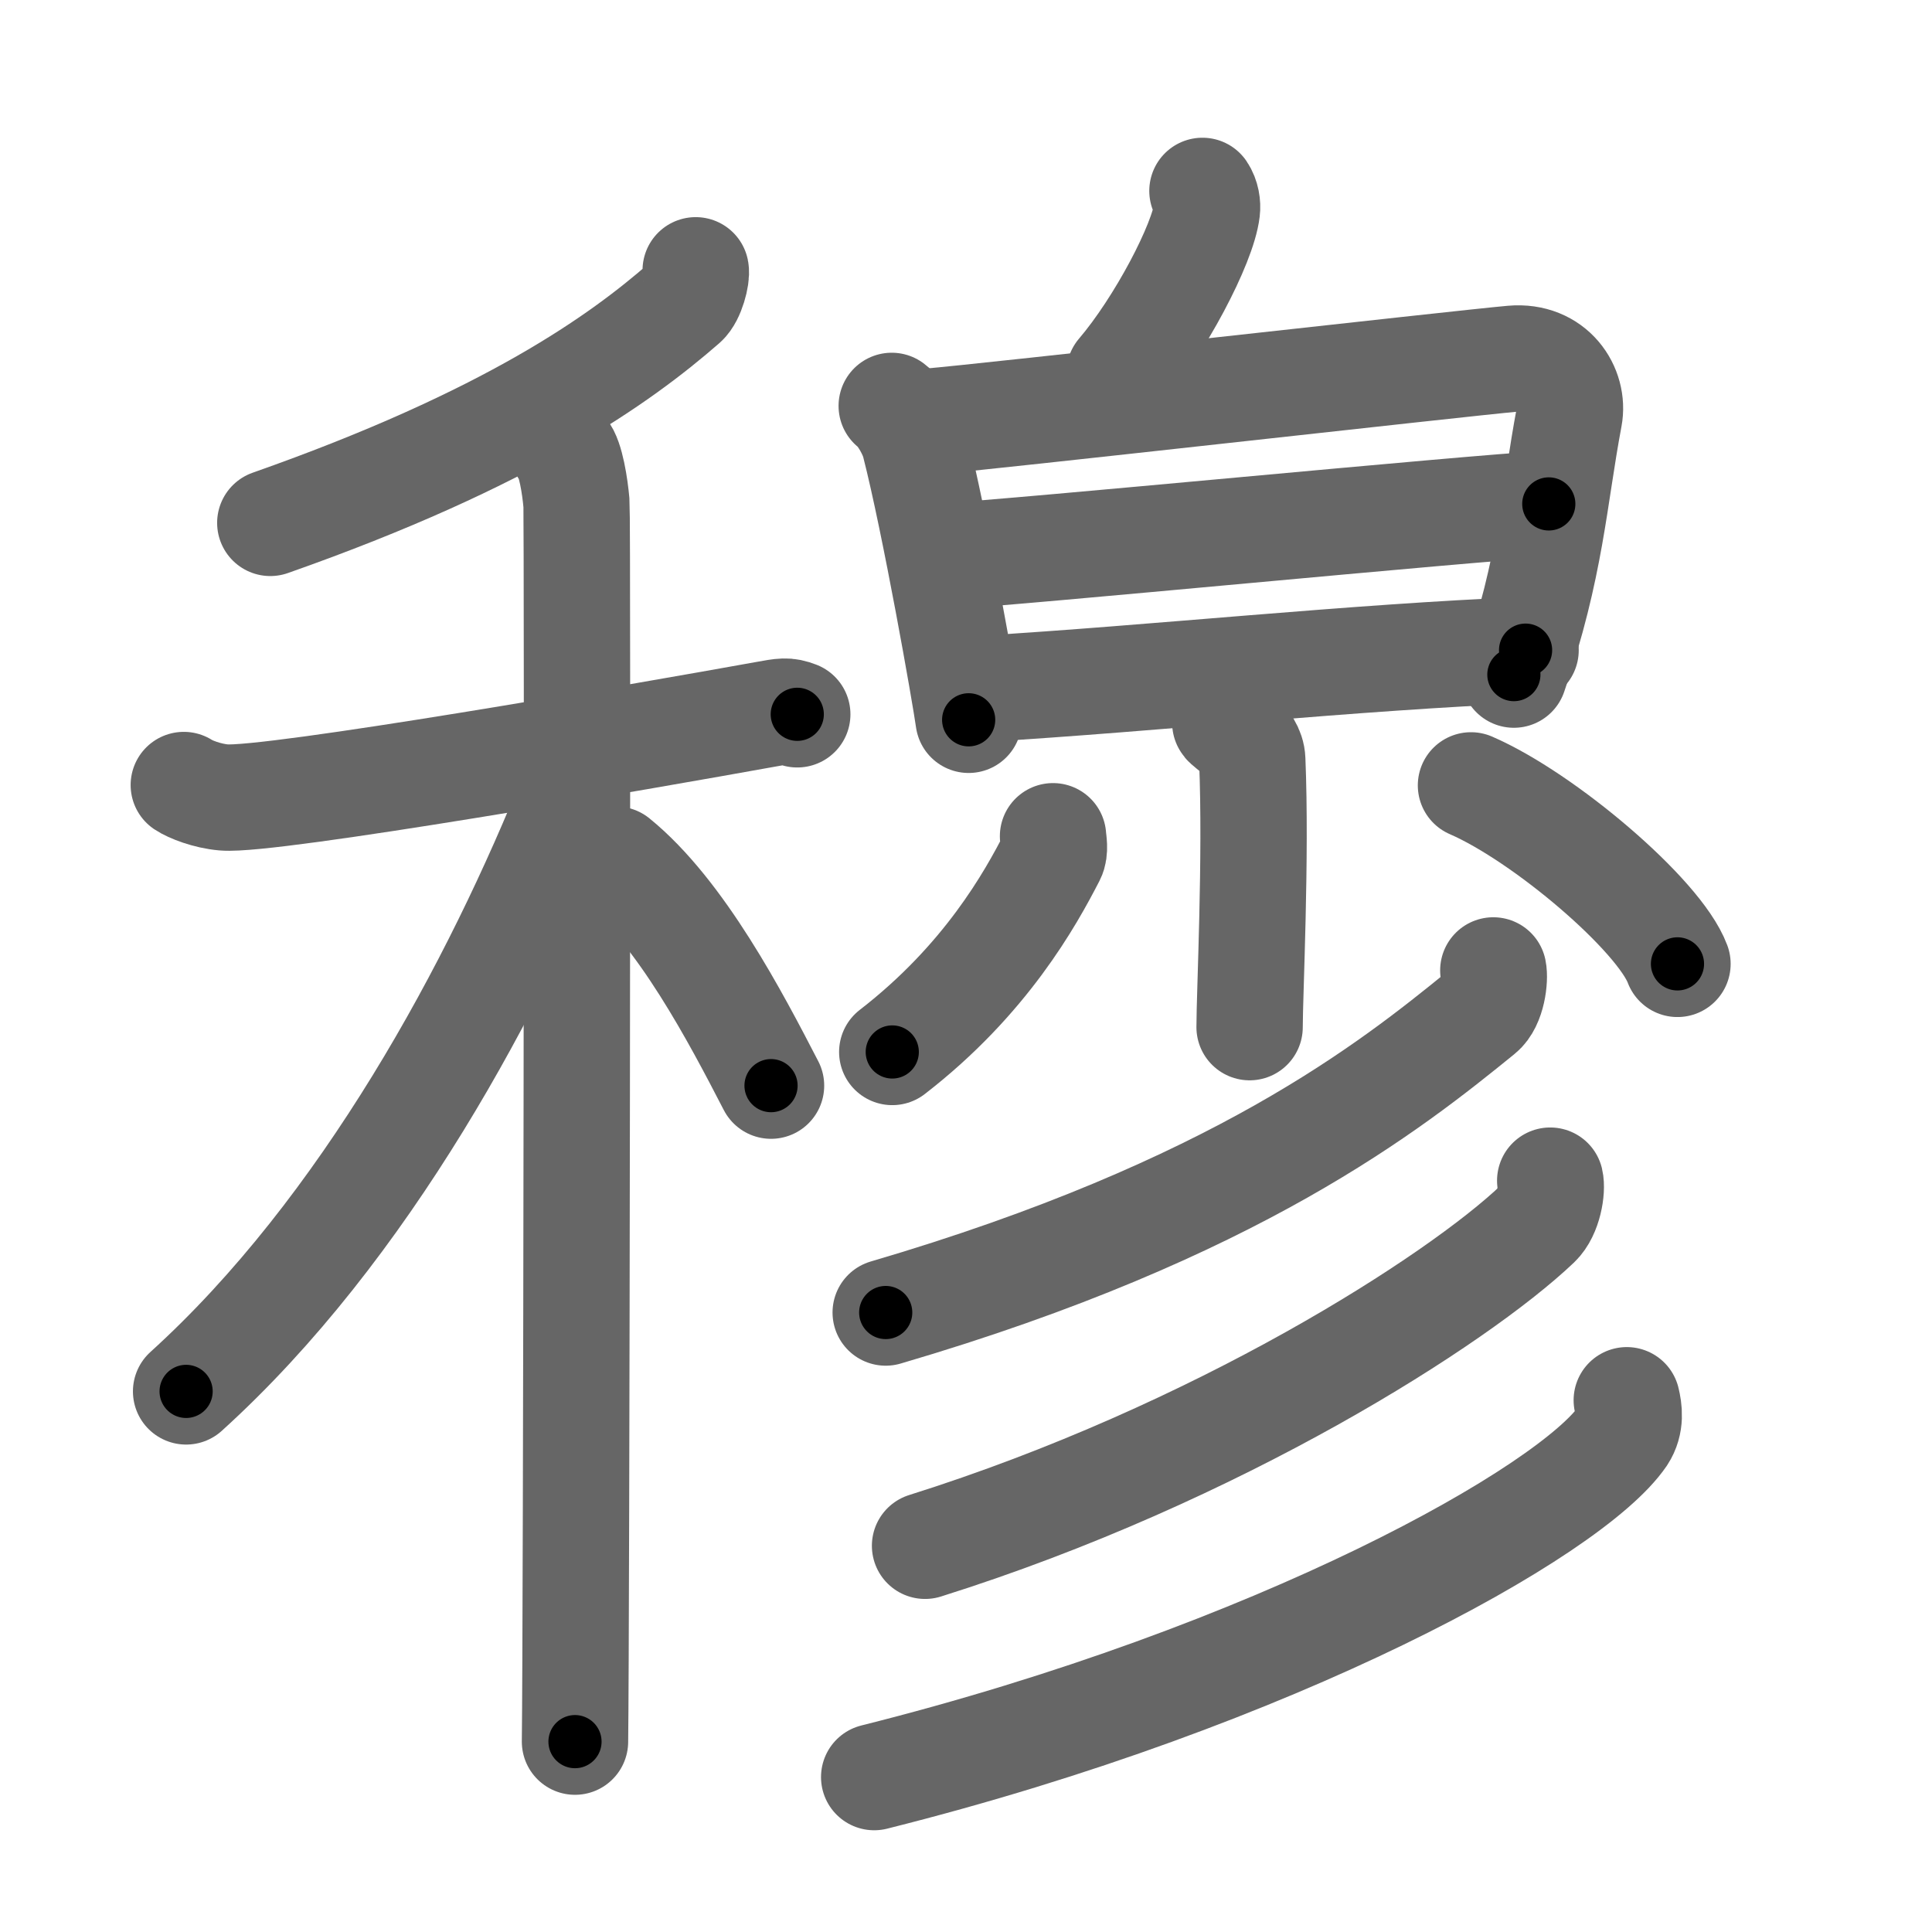 <svg xmlns="http://www.w3.org/2000/svg" viewBox="0 0 109 109" id="7a46"><g fill="none" stroke="#666" stroke-width="6" stroke-linecap="round" stroke-linejoin="round"><g><g><g><path d="M39.25,15.25c0.07,0.34-0.22,1.48-0.64,1.85c-3.61,3.15-9.86,7.65-23.36,12.4" /></g><g><path d="M10.37,44.29c0.36,0.24,1.31,0.62,2.26,0.7c2.62,0.23,24.03-3.51,30.57-4.69c0.95-0.17,1.19-0.23,1.78,0" /><path d="M31.8,25.41c0.4,0.45,0.64,2.04,0.72,2.95c0.08,0.91,0,64.24-0.08,69.9" /><path d="M32.43,44.47C27.99,55.62,20.57,69.38,10.5,78.5" /><path d="M34.75,48.5c3.67,2.98,6.77,8.92,8.75,12.75" /></g></g><g><g><path d="M67.84,10.77c0.23,0.34,0.29,0.78,0.25,1.1c-0.22,1.88-2.65,6.51-4.93,9.18" /></g><g><path d="M50.31,22.9c0.56,0.42,1.14,1.52,1.29,2.11c1.15,4.49,2.85,14.15,3.05,15.6" /><path d="M52.39,23.79c3.01-0.24,30.19-3.31,32.94-3.55c2.29-0.2,3.5,1.69,3.2,3.28c-0.86,4.56-1.03,8.48-3.12,14.54" /><path d="M53.35,31.38c4.08-0.22,29.41-2.7,34.03-2.95" /><path d="M55.49,38.86c9.48-0.57,21.06-1.8,30.58-2.18" /></g><g><path d="M69.13,40.78c0.05,0.18,1.48,0.94,1.52,2.09c0.23,5.52-0.15,13.21-0.15,15.08" /><path d="M59.41,47.18c0.02,0.29,0.13,0.8-0.05,1.15c-1.22,2.37-3.74,6.94-9.02,11.02" /><path d="M82.99,44.31c4.11,1.78,10.62,7.31,11.65,10.07" /></g><g><g><path d="M84.25,54.75c0.1,0.47-0.05,1.87-0.7,2.39c-5.06,4.11-13.81,11.11-33.58,16.91" /></g><g><path d="M87.46,66.61c0.12,0.49-0.08,1.83-0.73,2.45C82.25,73.32,68.75,82,52.19,87.21" /></g><g><path d="M91.78,79c0.12,0.5,0.25,1.29-0.23,2.02c-2.89,4.24-19.5,13.54-42.23,19.24" /></g></g></g></g></g><g fill="none" stroke="#000" stroke-width="3" stroke-linecap="round" stroke-linejoin="round"><path d="M39.25,15.25c0.07,0.34-0.22,1.48-0.64,1.85c-3.61,3.15-9.86,7.65-23.36,12.4" stroke-dasharray="28.611" stroke-dashoffset="28.611"><animate attributeName="stroke-dashoffset" values="28.611;28.611;0" dur="0.286s" fill="freeze" begin="0s;7a46.click" /></path><path d="M10.37,44.29c0.36,0.24,1.31,0.62,2.26,0.7c2.62,0.23,24.03-3.51,30.57-4.69c0.95-0.17,1.19-0.23,1.78,0" stroke-dasharray="35.142" stroke-dashoffset="35.142"><animate attributeName="stroke-dashoffset" values="35.142" fill="freeze" begin="7a46.click" /><animate attributeName="stroke-dashoffset" values="35.142;35.142;0" keyTimes="0;0.449;1" dur="0.637s" fill="freeze" begin="0s;7a46.click" /></path><path d="M31.8,25.41c0.4,0.45,0.64,2.04,0.72,2.95c0.08,0.91,0,64.24-0.08,69.9" stroke-dasharray="72.967" stroke-dashoffset="72.967"><animate attributeName="stroke-dashoffset" values="72.967" fill="freeze" begin="7a46.click" /><animate attributeName="stroke-dashoffset" values="72.967;72.967;0" keyTimes="0;0.537;1" dur="1.186s" fill="freeze" begin="0s;7a46.click" /></path><path d="M32.43,44.47C27.99,55.62,20.57,69.38,10.5,78.5" stroke-dasharray="40.814" stroke-dashoffset="40.814"><animate attributeName="stroke-dashoffset" values="40.814" fill="freeze" begin="7a46.click" /><animate attributeName="stroke-dashoffset" values="40.814;40.814;0" keyTimes="0;0.744;1" dur="1.594s" fill="freeze" begin="0s;7a46.click" /></path><path d="M34.75,48.5c3.67,2.98,6.77,8.92,8.75,12.75" stroke-dasharray="15.564" stroke-dashoffset="15.564"><animate attributeName="stroke-dashoffset" values="15.564" fill="freeze" begin="7a46.click" /><animate attributeName="stroke-dashoffset" values="15.564;15.564;0" keyTimes="0;0.911;1" dur="1.75s" fill="freeze" begin="0s;7a46.click" /></path><path d="M67.84,10.77c0.23,0.34,0.29,0.78,0.25,1.1c-0.22,1.88-2.65,6.51-4.93,9.18" stroke-dasharray="11.659" stroke-dashoffset="11.659"><animate attributeName="stroke-dashoffset" values="11.659" fill="freeze" begin="7a46.click" /><animate attributeName="stroke-dashoffset" values="11.659;11.659;0" keyTimes="0;0.937;1" dur="1.867s" fill="freeze" begin="0s;7a46.click" /></path><path d="M50.31,22.9c0.56,0.42,1.14,1.52,1.29,2.11c1.15,4.49,2.85,14.15,3.05,15.6" stroke-dasharray="18.406" stroke-dashoffset="18.406"><animate attributeName="stroke-dashoffset" values="18.406" fill="freeze" begin="7a46.click" /><animate attributeName="stroke-dashoffset" values="18.406;18.406;0" keyTimes="0;0.91;1" dur="2.051s" fill="freeze" begin="0s;7a46.click" /></path><path d="M52.39,23.79c3.01-0.24,30.19-3.31,32.94-3.55c2.29-0.2,3.5,1.69,3.2,3.28c-0.86,4.56-1.03,8.48-3.12,14.54" stroke-dasharray="53.36" stroke-dashoffset="53.36"><animate attributeName="stroke-dashoffset" values="53.36" fill="freeze" begin="7a46.click" /><animate attributeName="stroke-dashoffset" values="53.36;53.36;0" keyTimes="0;0.793;1" dur="2.585s" fill="freeze" begin="0s;7a46.click" /></path><path d="M53.35,31.38c4.08-0.22,29.41-2.7,34.03-2.95" stroke-dasharray="34.159" stroke-dashoffset="34.159"><animate attributeName="stroke-dashoffset" values="34.159" fill="freeze" begin="7a46.click" /><animate attributeName="stroke-dashoffset" values="34.159;34.159;0" keyTimes="0;0.883;1" dur="2.927s" fill="freeze" begin="0s;7a46.click" /></path><path d="M55.49,38.86c9.48-0.57,21.06-1.8,30.58-2.18" stroke-dasharray="30.66" stroke-dashoffset="30.66"><animate attributeName="stroke-dashoffset" values="30.66" fill="freeze" begin="7a46.click" /><animate attributeName="stroke-dashoffset" values="30.66;30.66;0" keyTimes="0;0.905;1" dur="3.234s" fill="freeze" begin="0s;7a46.click" /></path><path d="M69.13,40.78c0.05,0.18,1.48,0.94,1.52,2.09c0.23,5.52-0.15,13.21-0.15,15.08" stroke-dasharray="17.751" stroke-dashoffset="17.751"><animate attributeName="stroke-dashoffset" values="17.751" fill="freeze" begin="7a46.click" /><animate attributeName="stroke-dashoffset" values="17.751;17.751;0" keyTimes="0;0.948;1" dur="3.412s" fill="freeze" begin="0s;7a46.click" /></path><path d="M59.41,47.18c0.02,0.29,0.13,0.8-0.05,1.15c-1.22,2.37-3.74,6.94-9.02,11.02" stroke-dasharray="15.53" stroke-dashoffset="15.53"><animate attributeName="stroke-dashoffset" values="15.53" fill="freeze" begin="7a46.click" /><animate attributeName="stroke-dashoffset" values="15.53;15.53;0" keyTimes="0;0.957;1" dur="3.567s" fill="freeze" begin="0s;7a46.click" /></path><path d="M82.99,44.31c4.11,1.78,10.62,7.31,11.65,10.07" stroke-dasharray="15.621" stroke-dashoffset="15.621"><animate attributeName="stroke-dashoffset" values="15.621" fill="freeze" begin="7a46.click" /><animate attributeName="stroke-dashoffset" values="15.621;15.621;0" keyTimes="0;0.958;1" dur="3.723s" fill="freeze" begin="0s;7a46.click" /></path><path d="M84.25,54.75c0.1,0.47-0.05,1.87-0.7,2.39c-5.06,4.11-13.81,11.11-33.58,16.91" stroke-dasharray="40.457" stroke-dashoffset="40.457"><animate attributeName="stroke-dashoffset" values="40.457" fill="freeze" begin="7a46.click" /><animate attributeName="stroke-dashoffset" values="40.457;40.457;0" keyTimes="0;0.902;1" dur="4.128s" fill="freeze" begin="0s;7a46.click" /></path><path d="M87.46,66.61c0.12,0.49-0.08,1.83-0.73,2.45C82.25,73.32,68.75,82,52.19,87.21" stroke-dasharray="41.902" stroke-dashoffset="41.902"><animate attributeName="stroke-dashoffset" values="41.902" fill="freeze" begin="7a46.click" /><animate attributeName="stroke-dashoffset" values="41.902;41.902;0" keyTimes="0;0.908;1" dur="4.547s" fill="freeze" begin="0s;7a46.click" /></path><path d="M91.78,79c0.12,0.5,0.25,1.29-0.23,2.02c-2.89,4.24-19.5,13.54-42.23,19.24" stroke-dasharray="48.986" stroke-dashoffset="48.986"><animate attributeName="stroke-dashoffset" values="48.986" fill="freeze" begin="7a46.click" /><animate attributeName="stroke-dashoffset" values="48.986;48.986;0" keyTimes="0;0.903;1" dur="5.037s" fill="freeze" begin="0s;7a46.click" /></path></g></svg>